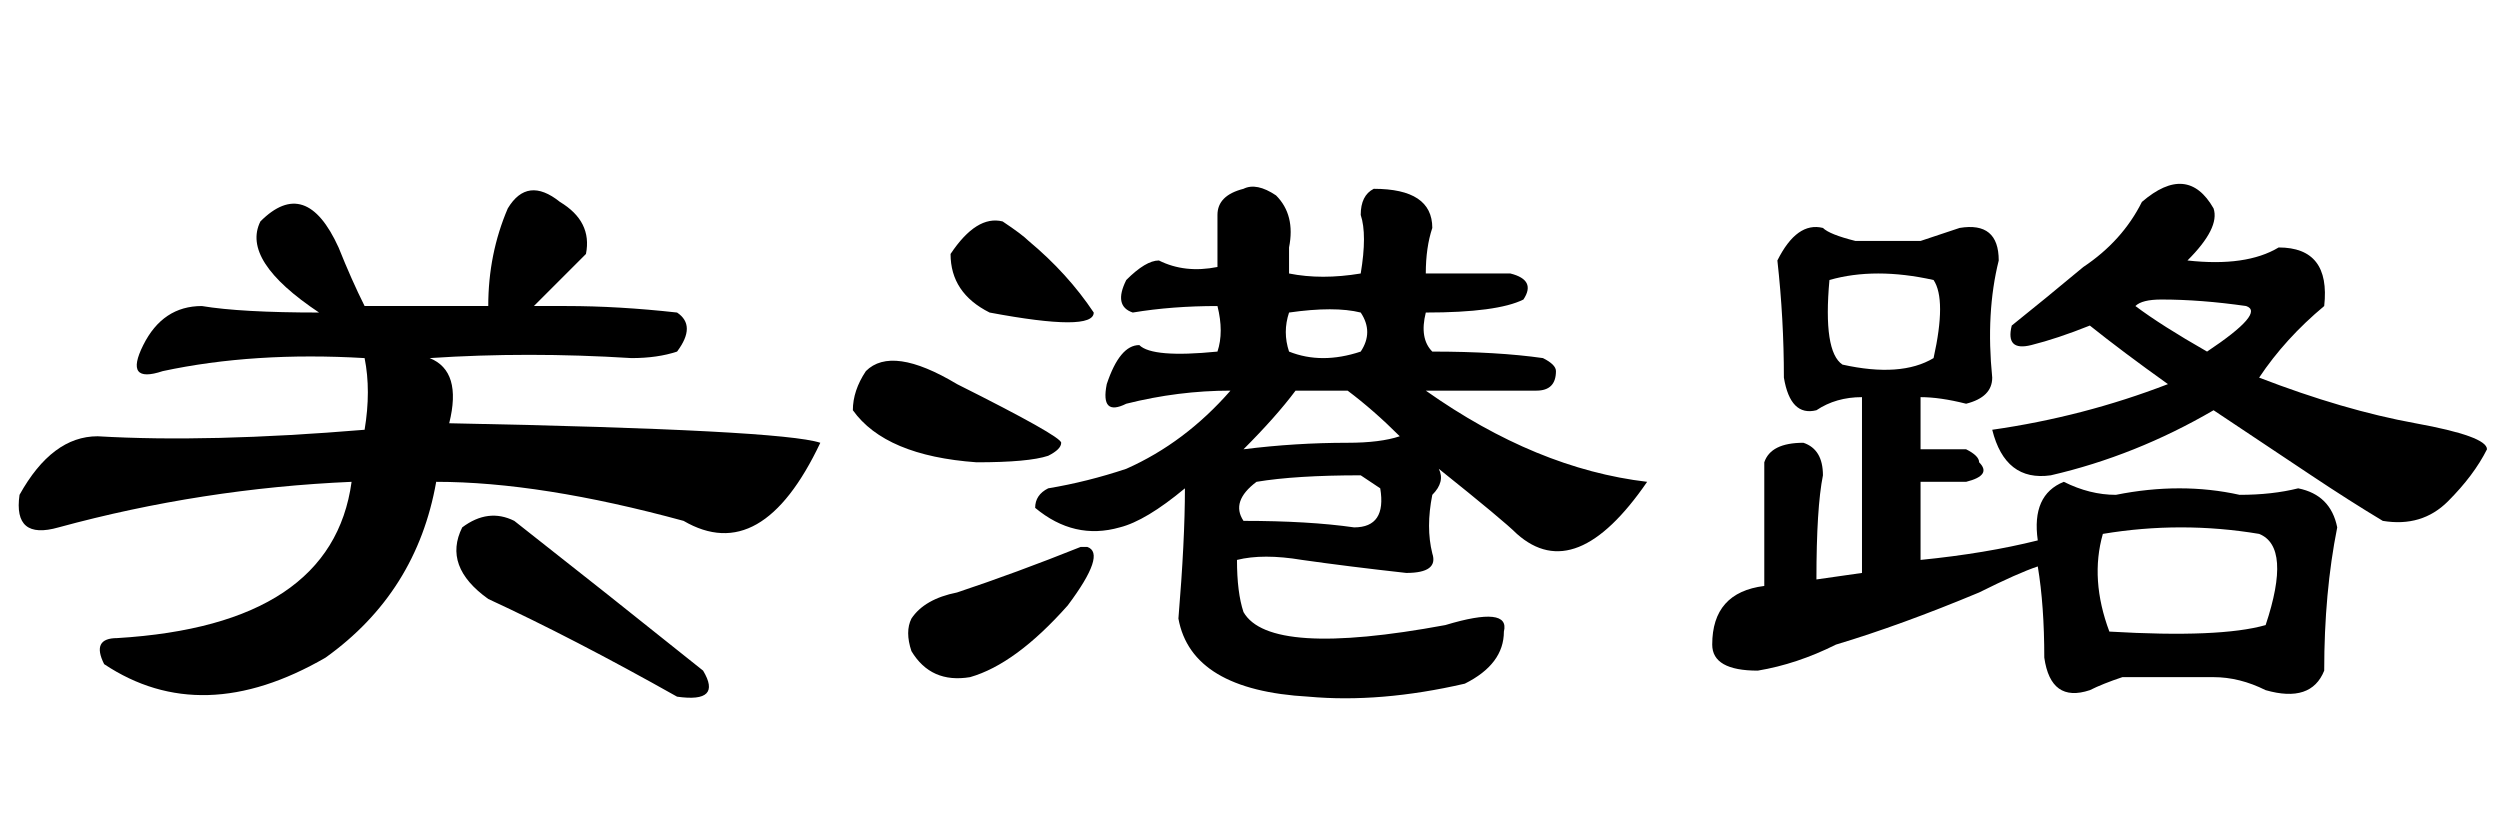 <?xml version='1.0' encoding='UTF-8'?>
<!-- This file was generated by dvisvgm 2.3.5 -->
<svg height='10.5pt' version='1.1' viewBox='-72 -74.051 31.5 10.5' width='31.5pt' xmlns='http://www.w3.org/2000/svg' xmlns:xlink='http://www.w3.org/1999/xlink'>
<defs>
<path d='M4.266 -5.906Q4.43 -5.496 4.594 -5.168H6.152Q6.152 -5.824 6.398 -6.398Q6.645 -6.809 7.055 -6.48Q7.465 -6.234 7.383 -5.824Q7.219 -5.66 6.727 -5.168H7.137Q7.793 -5.168 8.531 -5.086Q8.777 -4.922 8.531 -4.594Q8.285 -4.512 7.957 -4.512Q6.645 -4.594 5.414 -4.512Q5.824 -4.348 5.66 -3.691Q9.844 -3.609 10.336 -3.445Q9.598 -1.887 8.613 -2.461Q6.809 -2.953 5.496 -2.953Q5.25 -1.559 4.102 -0.738Q2.543 0.164 1.312 -0.656Q1.148 -0.984 1.477 -0.984Q4.184 -1.148 4.43 -2.953Q2.543 -2.871 0.738 -2.379Q0.164 -2.215 0.246 -2.789Q0.656 -3.527 1.23 -3.527Q2.625 -3.445 4.594 -3.609Q4.676 -4.102 4.594 -4.512Q3.199 -4.594 2.051 -4.348Q1.559 -4.184 1.805 -4.676T2.543 -5.168Q3.035 -5.086 4.02 -5.086Q3.035 -5.742 3.281 -6.234Q3.855 -6.809 4.266 -5.906ZM6.48 -2.461Q7.629 -1.559 8.859 -0.574Q9.105 -0.164 8.531 -0.246Q7.219 -0.984 6.152 -1.477Q5.578 -1.887 5.824 -2.379Q6.152 -2.625 6.48 -2.461Z' id='g0-1699'/>
<path d='M5.742 -4.594Q6.152 -4.43 6.645 -4.594Q6.809 -4.84 6.645 -5.086Q6.316 -5.168 5.742 -5.086Q5.66 -4.84 5.742 -4.594ZM4.84 -5.168Q4.266 -5.168 3.773 -5.086Q3.527 -5.168 3.691 -5.496Q3.937 -5.742 4.102 -5.742Q4.43 -5.578 4.84 -5.66Q4.84 -5.988 4.84 -6.316Q4.84 -6.562 5.168 -6.645Q5.332 -6.727 5.578 -6.562Q5.824 -6.316 5.742 -5.906V-5.578Q6.152 -5.496 6.645 -5.578Q6.727 -6.07 6.645 -6.316Q6.645 -6.562 6.809 -6.645Q7.547 -6.645 7.547 -6.152Q7.465 -5.906 7.465 -5.578Q8.039 -5.578 8.531 -5.578Q8.859 -5.496 8.695 -5.25Q8.367 -5.086 7.465 -5.086Q7.383 -4.758 7.547 -4.594Q8.367 -4.594 8.941 -4.512Q9.105 -4.43 9.105 -4.348Q9.105 -4.102 8.859 -4.102H7.465Q8.859 -3.117 10.254 -2.953Q9.352 -1.641 8.613 -2.297Q8.449 -2.461 7.629 -3.117Q7.711 -2.953 7.547 -2.789Q7.465 -2.379 7.547 -2.051Q7.629 -1.805 7.219 -1.805Q6.48 -1.887 5.906 -1.969Q5.414 -2.051 5.086 -1.969Q5.086 -1.559 5.168 -1.312Q5.496 -0.738 7.711 -1.148Q8.531 -1.395 8.449 -1.066Q8.449 -0.656 7.957 -0.41Q6.891 -0.164 5.988 -0.246Q4.512 -0.328 4.348 -1.23Q4.43 -2.215 4.43 -2.871Q3.937 -2.461 3.609 -2.379Q3.035 -2.215 2.543 -2.625Q2.543 -2.789 2.707 -2.871Q3.199 -2.953 3.691 -3.117Q4.43 -3.445 5.004 -4.102Q4.348 -4.102 3.691 -3.937Q3.363 -3.773 3.445 -4.184Q3.609 -4.676 3.855 -4.676Q4.02 -4.512 4.84 -4.594Q4.922 -4.84 4.84 -5.168ZM5.168 -2.461Q5.988 -2.461 6.562 -2.379Q6.973 -2.379 6.891 -2.871L6.645 -3.035Q5.824 -3.035 5.332 -2.953Q5.004 -2.707 5.168 -2.461ZM5.168 -3.363Q5.824 -3.445 6.48 -3.445Q6.891 -3.445 7.137 -3.527Q6.809 -3.855 6.48 -4.102H5.824Q5.578 -3.773 5.168 -3.363ZM2.133 -6.234Q2.379 -6.07 2.461 -5.988Q2.953 -5.578 3.281 -5.086Q3.281 -4.84 1.969 -5.086Q1.477 -5.332 1.477 -5.824Q1.805 -6.316 2.133 -6.234ZM1.559 -4.184Q2.871 -3.527 2.871 -3.445T2.707 -3.281Q2.461 -3.199 1.805 -3.199Q0.656 -3.281 0.246 -3.855Q0.246 -4.102 0.41 -4.348Q0.738 -4.676 1.559 -4.184ZM3.199 -2.133Q3.445 -2.051 2.953 -1.395Q2.297 -0.656 1.723 -0.492Q1.23 -0.41 0.984 -0.82Q0.902 -1.066 0.984 -1.23Q1.148 -1.477 1.559 -1.559Q2.297 -1.805 3.117 -2.133H3.199Z' id='g0-9055'/>
<path d='M5.988 -6.48Q6.562 -6.973 6.891 -6.398Q6.973 -6.152 6.562 -5.742Q7.301 -5.66 7.711 -5.906Q8.367 -5.906 8.285 -5.168Q7.793 -4.758 7.465 -4.266Q8.531 -3.855 9.434 -3.691T10.336 -3.363Q10.172 -3.035 9.844 -2.707T9.023 -2.461Q8.613 -2.707 8.121 -3.035T6.891 -3.855Q5.906 -3.281 4.84 -3.035Q4.266 -2.953 4.102 -3.609Q5.25 -3.773 6.316 -4.184Q5.742 -4.594 5.332 -4.922Q4.922 -4.758 4.594 -4.676T4.348 -4.922Q4.758 -5.25 5.25 -5.66Q5.742 -5.988 5.988 -6.48ZM6.809 -4.594Q7.547 -5.086 7.301 -5.168Q6.727 -5.25 6.234 -5.25Q5.988 -5.25 5.906 -5.168Q6.234 -4.922 6.809 -4.594ZM3.199 -5.988Q3.445 -6.07 3.691 -6.152Q4.184 -6.234 4.184 -5.742Q4.02 -5.086 4.102 -4.266Q4.102 -4.02 3.773 -3.937Q3.445 -4.02 3.199 -4.02V-3.363H3.773Q3.937 -3.281 3.937 -3.199Q4.102 -3.035 3.773 -2.953H3.199V-1.969Q4.02 -2.051 4.676 -2.215Q4.594 -2.789 5.004 -2.953Q5.332 -2.789 5.66 -2.789Q6.48 -2.953 7.219 -2.789Q7.629 -2.789 7.957 -2.871Q8.367 -2.789 8.449 -2.379Q8.285 -1.559 8.285 -0.574Q8.121 -0.164 7.547 -0.328Q7.219 -0.492 6.891 -0.492Q6.316 -0.492 5.742 -0.492Q5.496 -0.41 5.332 -0.328Q4.84 -0.164 4.758 -0.738Q4.758 -1.395 4.676 -1.887Q4.43 -1.805 3.937 -1.559Q2.953 -1.148 2.133 -0.902Q1.641 -0.656 1.148 -0.574Q0.574 -0.574 0.574 -0.902Q0.574 -1.559 1.23 -1.641V-3.199Q1.312 -3.445 1.723 -3.445Q1.969 -3.363 1.969 -3.035Q1.887 -2.625 1.887 -1.723L2.461 -1.805V-4.02Q2.133 -4.02 1.887 -3.855Q1.559 -3.773 1.477 -4.266Q1.477 -5.004 1.395 -5.742Q1.641 -6.234 1.969 -6.152Q2.051 -6.07 2.379 -5.988H3.199ZM3.363 -5.496Q2.625 -5.66 2.051 -5.496Q1.969 -4.594 2.215 -4.43Q2.953 -4.266 3.363 -4.512Q3.527 -5.25 3.363 -5.496ZM7.465 -2.297Q6.48 -2.461 5.496 -2.297Q5.332 -1.723 5.578 -1.066Q6.973 -0.984 7.547 -1.148Q7.875 -2.133 7.465 -2.297Z' id='g0-17183'/>
</defs>
<g id='page1'>
<use x='-72' xlink:href='#g0-1699' y='-65.027'/>
<use x='-61.5' xlink:href='#g0-9055' y='-65.027'/>
<use x='-51' xlink:href='#g0-17183' y='-65.027'/>
</g>
</svg>